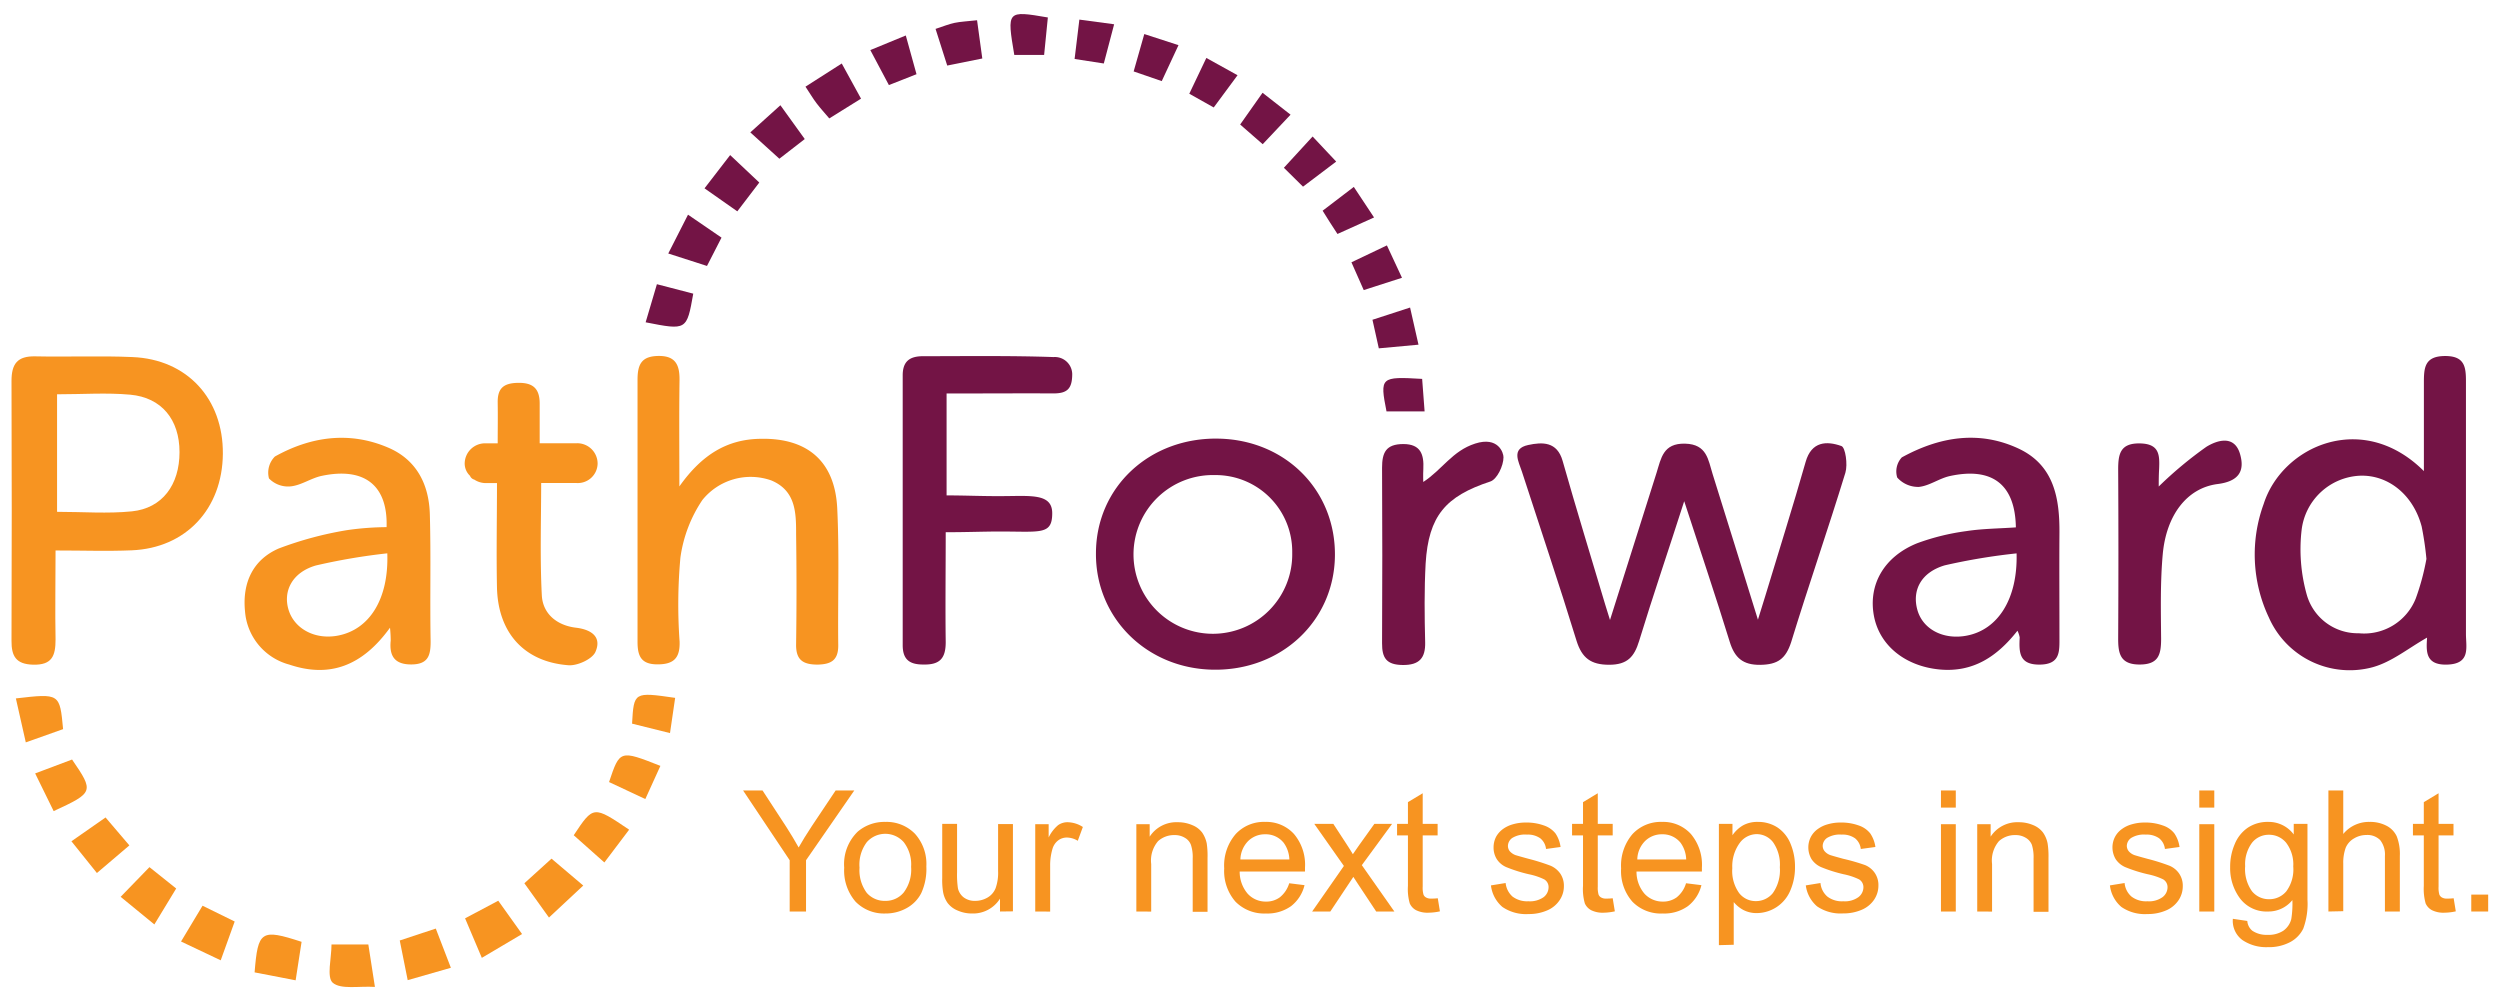 <svg id="Capa_1" data-name="Capa 1" xmlns="http://www.w3.org/2000/svg" viewBox="0 0 315 126.11"><path d="M212.21,63.15c-2,6.25-3.94,11.91-5.68,17.61-.61,2-1.48,3-3.78,3s-3.42-.85-4.1-3c-2.19-7.14-4.59-14.23-6.89-21.34-.4-1.25-1.39-2.88.79-3.35,1.77-.38,3.64-.46,4.34,2,1.72,6.06,3.57,12.08,5.37,18.12.11.37.23.74.6,1.93,2.12-6.68,4-12.62,5.87-18.56.57-1.82.82-3.73,3.59-3.66s2.91,2.05,3.47,3.83c1.85,5.9,3.68,11.81,5.71,18.35l.93-3c1.7-5.63,3.47-11.23,5.08-16.88.74-2.61,2.66-2.66,4.51-2,.51.18.81,2.33.5,3.36-2.19,7.15-4.65,14.22-6.84,21.37C225,83,224,83.74,221.8,83.77s-3.24-.89-3.86-2.92C216.18,75.14,214.27,69.48,212.21,63.15Z" style="fill:#731445"/><path d="M305.41,59.36c0-4.1,0-7.61,0-11.11,0-1.87.06-3.36,2.61-3.39s2.7,1.38,2.69,3.31c0,10.57,0,21.14,0,31.71,0,1.7.62,3.78-2.39,3.86-2.81.08-2.6-1.8-2.51-3.4-2.34,1.32-4.45,3.07-6.86,3.73a11.13,11.13,0,0,1-13.07-6.26,18.56,18.56,0,0,1-.65-14.33C287.56,56.21,297.67,51.64,305.41,59.36Zm.32,11.06a39.27,39.27,0,0,0-.6-4.08c-1.06-4-4.22-6.54-7.8-6.4A7.76,7.76,0,0,0,290,66.81a21.15,21.15,0,0,0,.66,8.15,6.67,6.67,0,0,0,6.54,4.83,7,7,0,0,0,7.19-4.39A30.37,30.37,0,0,0,305.73,70.42Z" style="fill:#731445"/><path d="M7,69.36c0,4-.07,7.6,0,11.2,0,2.06-.42,3.25-2.83,3.19-2.16-.06-2.73-1.07-2.72-3q.06-16.38,0-32.75c0-2.16.74-3.15,3-3.1,4.08.09,8.17-.09,12.24.09,6.89.28,11.45,5.26,11.39,12.2S23.41,69.06,16.6,69.34C13.52,69.47,10.43,69.36,7,69.36Zm.19-19.68V64.49c3.27,0,6.38.25,9.43-.06,3.84-.39,6-3.35,6-7.46s-2.26-6.88-6.21-7.24C13.43,49.46,10.44,49.68,7.21,49.68Z" style="fill:#f79421"/><path d="M85.6,61.29c2.83-4,6-5.93,10.18-6,5.92-.14,9.41,2.8,9.71,8.72.28,5.76.06,11.55.13,17.33,0,1.87-.92,2.36-2.59,2.4-1.88,0-2.76-.6-2.72-2.59q.1-6.9,0-13.8c0-2.67,0-5.5-3.11-6.81A7.81,7.81,0,0,0,88.5,63a17.17,17.17,0,0,0-2.77,7.27,65.51,65.51,0,0,0-.1,10.58c.06,2.07-.74,2.87-2.82,2.86s-2.48-1.11-2.48-2.86q0-16.51,0-33c0-2,.54-3,2.72-3s2.6,1.28,2.57,3.12C85.56,52.16,85.6,56.32,85.6,61.29Z" style="fill:#f79421"/><path d="M152.84,84.38c-8.37-.14-14.8-6.53-14.75-14.65,0-8.39,6.83-14.69,15.56-14.46,8.41.22,14.66,6.57,14.55,14.79S161.42,84.53,152.84,84.38Zm.24-24.52a10,10,0,1,0,9.74,9.81A9.65,9.65,0,0,0,153.08,59.86Z" style="fill:#731445"/><path d="M254,66.45c-.09-5.44-3-7.62-8.31-6.47-1.34.29-2.57,1.23-3.9,1.37a3.53,3.53,0,0,1-2.74-1.18,2.61,2.61,0,0,1,.58-2.54c4.72-2.59,9.73-3.46,14.77-1.08,4.4,2.09,5.12,6.21,5.09,10.59s0,8.75,0,13.13c0,1.79.14,3.45-2.5,3.47s-2.59-1.62-2.51-3.43a3.22,3.22,0,0,0-.28-.84c-2.55,3.25-5.6,5.3-9.86,4.88s-7.56-3-8.24-6.83,1.24-7.36,5.46-9.07a29,29,0,0,1,6.2-1.53C249.78,66.61,251.82,66.6,254,66.45Zm.05,3.28a76.74,76.74,0,0,0-9,1.5c-3,.88-4.15,3.15-3.46,5.62s3.32,3.8,6.22,3.24C251.71,79.35,254.24,75.51,254.09,69.73Z" style="fill:#731445"/><path d="M49.14,79.09c-3.48,4.82-7.6,6.36-12.68,4.65A7.54,7.54,0,0,1,30.87,77c-.35-3.57,1-6.48,4.25-7.89a44.61,44.61,0,0,1,8.59-2.31,36.35,36.35,0,0,1,5-.38c.17-5.27-2.79-7.58-8.13-6.47-1.35.27-2.58,1.18-3.92,1.33a3.34,3.34,0,0,1-2.77-1,2.87,2.87,0,0,1,.75-2.76C39.16,55,44,54.32,48.84,56.37c3.66,1.53,5.22,4.68,5.32,8.45.15,5.33,0,10.67.1,16,0,1.71-.27,2.88-2.4,2.9s-2.83-1.06-2.63-3A16,16,0,0,0,49.14,79.09Zm-.34-9.37a76.76,76.76,0,0,0-9,1.53c-3,.87-4.17,3.26-3.43,5.62s3.33,3.78,6.24,3.21C46.52,79.32,49,75.52,48.8,69.72Z" style="fill:#f79421"/><path d="M119.27,49.58V62.42c2.33,0,4.66.11,6.92.09,3.58,0,6.39-.4,6.39,2.15,0,2.76-1.44,2.31-6.54,2.31-2.08,0-4.23.09-6.88.09,0,4.77-.06,9.31,0,13.85,0,2.09-.78,2.87-2.84,2.82-1.73,0-2.58-.64-2.58-2.44q0-17,0-34c0-1.82.94-2.42,2.62-2.41,5.46,0,10.93-.08,16.39.11a2.19,2.19,0,0,1,2.35,2.13c0,1.89-.65,2.46-2.4,2.45C128.37,49.55,124,49.58,119.27,49.58Z" style="fill:#731445"/><path d="M72.57,79.09c-2.36-.28-4.18-1.72-4.3-4.08-.24-4.56-.09-9.37-.08-14.15h4.43A2.5,2.5,0,0,0,75.3,58.4a2.57,2.57,0,0,0-2.68-2.55H68c0-1.91,0-3.53,0-5,0-1.92-.87-2.65-2.76-2.61s-2.56.77-2.53,2.51,0,3.45,0,5.11H61.23a2.57,2.57,0,0,0-2.68,2.55,2.13,2.13,0,0,0,.67,1.54.79.79,0,0,0,.54.48,2.65,2.65,0,0,0,1.47.44h1.39c0,4.33-.09,8.88,0,13.21.15,5.68,3.45,9.32,9,9.74,1.13.09,3-.77,3.4-1.67C75.85,80.28,74.56,79.33,72.57,79.09Z" style="fill:#f79421"/><path d="M179.33,60.73c2.42-1.58,3.65-3.91,6.54-4.84s3.58,1.15,3.57,1.73c0,1.07-.81,2.77-1.66,3.05C182.13,62.53,180,65,179.63,71c-.18,3.3-.14,6.62-.06,9.92.05,2-.74,2.89-2.82,2.87s-2.62-.9-2.61-2.75q.06-11,0-22.09c0-1.91.47-3,2.68-3s2.61,1.34,2.52,3.14C179.3,59.86,179.33,60.69,179.33,60.73Z" style="fill:#731445"/><path d="M272,61.3a49.54,49.54,0,0,1,6-5c1.25-.77,3.5-1.6,4.24.89.65,2.21-.2,3.47-2.83,3.8-3.87.5-6.48,3.95-6.91,8.91-.31,3.51-.23,7-.2,10.58,0,2-.31,3.27-2.77,3.25s-2.65-1.5-2.64-3.38q.06-10.59,0-21.18c0-1.94.24-3.34,2.73-3.3s2.5,1.48,2.43,3.21C272,59.9,272,60.71,272,61.3Z" style="fill:#731445"/><path d="M41.77,119h4.64l.83,5.35c-2.08-.12-4.27.35-5.31-.52C41.13,123.13,41.77,120.75,41.77,119Z" style="fill:#f79421"/><path d="M69.17,115.61l-3.1-4.32,3.42-3.1,4,3.39Z" style="fill:#f79421"/><path d="M2,88c5.53-.64,5.53-.64,5.95,3.87L3.25,93.54Z" style="fill:#f79421"/><path d="M38,118.67l-.75,4.85-5.17-1C32.5,117.28,32.88,117,38,118.67Z" style="fill:#f79421"/><path d="M54.91,117l1.9,4.94-5.44,1.56-1-5Z" style="fill:#f79421"/><path d="M6.76,102.2,4.43,97.45,9.08,95.7C11.86,99.76,11.82,99.86,6.76,102.2Z" style="fill:#f79421"/><path d="M58.6,115.71l4.18-2.22,3,4.2-5.07,3Z" style="fill:#f79421"/><path d="M29.57,116.11,27.81,121l-5-2.37,2.71-4.51Z" style="fill:#f79421"/><path d="M117.88,3.64c1-.33,1.69-.61,2.4-.76s1.65-.2,2.83-.33c.22,1.61.43,3.1.66,4.82l-4.42.89Z" style="fill:#731445"/><path d="M79.27,104.54l-3.12,4.13-3.86-3.43C74.77,101.5,74.77,101.5,79.27,104.54Z" style="fill:#f79421"/><path d="M19.45,116.48,15.2,113l3.63-3.74,3.37,2.69Z" style="fill:#f79421"/><path d="M12.21,110,9,106,13.3,103l3,3.52Z" style="fill:#f79421"/><path d="M84.2,31.94l2.49-4.89,4.22,2.89-1.83,3.57Z" style="fill:#731445"/><path d="M108.49,12.43l-4,2.49c-.54-.64-1.1-1.25-1.59-1.89s-.81-1.22-1.41-2.11L106.06,8Z" style="fill:#731445"/><path d="M81.35,40.61l1.42-4.8L87.35,37C86.53,41.63,86.53,41.63,81.35,40.61Z" style="fill:#731445"/><path d="M127.8,6.92c-.94-5.6-.94-5.6,4.23-4.72-.15,1.49-.3,3-.47,4.72Z" style="fill:#731445"/><path d="M92.9,26.63l-4.13-2.9L92,19.54,95.67,23Z" style="fill:#731445"/><path d="M83.21,96.5l-1.9,4.18-4.57-2.14C78.1,94.49,78.1,94.49,83.21,96.5Z" style="fill:#f79421"/><path d="M94.54,16.68l3.79-3.42,3.07,4.26L98.2,20Z" style="fill:#731445"/><path d="M84.42,92.37l-4.78-1.19c.23-4,.23-4,5.43-3.25Z" style="fill:#f79421"/><path d="M174.7,51.84c-.85-4.32-.76-4.41,4.49-4.1.1,1.25.19,2.55.31,4.1Z" style="fill:#731445"/><path d="M114.13,4.47l1.35,4.88L112,10.72l-2.34-4.41Z" style="fill:#731445"/><path d="M177.67,38.75c.38,1.68.68,3,1.06,4.68l-5,.46c-.28-1.28-.5-2.28-.8-3.6Z" style="fill:#731445"/><path d="M176.65,35l-4.82,1.55-1.55-3.5,4.47-2.13Z" style="fill:#731445"/><path d="M155.93,9.48l-3,4.06-3.08-1.73,2.15-4.51Z" style="fill:#731445"/><path d="M159.1,18.17l-2.84-2.48c.92-1.31,1.76-2.51,2.82-4l3.53,2.76Z" style="fill:#731445"/><path d="M140.38,3.06,139.08,8l-3.68-.57L136,2.47Z" style="fill:#731445"/><path d="M142.84,9l1.34-4.71,4.31,1.4-2.11,4.53Z" style="fill:#731445"/><path d="M168.36,20.36l-4.18,3.16-2.41-2.38c1.35-1.48,2.39-2.61,3.62-3.94Z" style="fill:#731445"/><path d="M173.13,27.4l-4.61,2.08c-.67-1-1.22-1.9-1.87-2.93l3.93-3C171.42,24.81,172.16,25.92,173.13,27.4Z" style="fill:#731445"/><path d="M99.5,114.85v-6.46L93.63,99.6h2.45l3,4.6c.55.86,1.07,1.72,1.55,2.58.45-.8,1-1.69,1.66-2.69l3-4.49h2.35l-6.08,8.79v6.46Z" style="fill:#f79421"/><path d="M106.37,109.33a5.7,5.7,0,0,1,1.71-4.55,5.18,5.18,0,0,1,3.47-1.22,5,5,0,0,1,3.73,1.49,5.68,5.68,0,0,1,1.44,4.12,7.31,7.31,0,0,1-.64,3.36,4.48,4.48,0,0,1-1.86,1.9,5.4,5.4,0,0,1-2.67.67,5,5,0,0,1-3.75-1.49A6,6,0,0,1,106.37,109.33Zm1.93,0a4.77,4.77,0,0,0,.92,3.18,3,3,0,0,0,2.33,1,2.94,2.94,0,0,0,2.32-1.06,4.79,4.79,0,0,0,.93-3.23,4.59,4.59,0,0,0-.93-3.11,3.1,3.1,0,0,0-4.65,0A4.7,4.7,0,0,0,108.3,109.33Z" style="fill:#f79421"/><path d="M126,114.85v-1.62a4,4,0,0,1-3.51,1.87,4.42,4.42,0,0,1-1.82-.37,3,3,0,0,1-1.26-.94,3.44,3.44,0,0,1-.58-1.39,9.3,9.3,0,0,1-.11-1.75v-6.84h1.87v6.12a11.74,11.74,0,0,0,.11,2,2,2,0,0,0,.75,1.16,2.32,2.32,0,0,0,1.42.42,3.08,3.08,0,0,0,1.58-.43,2.38,2.38,0,0,0,1-1.18,5.74,5.74,0,0,0,.31-2.16v-5.91h1.87v11Z" style="fill:#f79421"/><path d="M130.44,114.85v-11h1.69v1.67a4.67,4.67,0,0,1,1.19-1.55,2.05,2.05,0,0,1,1.2-.37,3.65,3.65,0,0,1,1.92.6l-.64,1.74a2.71,2.71,0,0,0-1.37-.41,1.79,1.79,0,0,0-1.11.37,2.05,2.05,0,0,0-.69,1,7.18,7.18,0,0,0-.31,2.18v5.78Z" style="fill:#f79421"/><path d="M143.18,114.85v-11h1.68v1.57a4,4,0,0,1,3.52-1.82,4.56,4.56,0,0,1,1.83.36,2.91,2.91,0,0,1,1.26.94,3.74,3.74,0,0,1,.58,1.38,10.77,10.77,0,0,1,.1,1.82v6.79h-1.87v-6.72a4.94,4.94,0,0,0-.22-1.71,1.73,1.73,0,0,0-.77-.9,2.44,2.44,0,0,0-1.31-.34,3,3,0,0,0-2.06.76,3.75,3.75,0,0,0-.87,2.88v6Z" style="fill:#f79421"/><path d="M162.44,111.29l1.93.24a4.76,4.76,0,0,1-1.69,2.64,5.14,5.14,0,0,1-3.17.93,5.08,5.08,0,0,1-3.84-1.49,5.87,5.87,0,0,1-1.42-4.19,6.06,6.06,0,0,1,1.44-4.32,4.82,4.82,0,0,1,3.72-1.54,4.71,4.71,0,0,1,3.62,1.51,6,6,0,0,1,1.4,4.24c0,.11,0,.28,0,.5h-8.23a4.26,4.26,0,0,0,1,2.79,3.06,3.06,0,0,0,2.31,1,2.85,2.85,0,0,0,1.75-.54A3.57,3.57,0,0,0,162.44,111.29Zm-6.15-3h6.17a3.76,3.76,0,0,0-.71-2.09,2.88,2.88,0,0,0-2.32-1.08,3,3,0,0,0-2.17.86A3.43,3.43,0,0,0,156.29,108.27Z" style="fill:#f79421"/><path d="M165.33,114.85l4-5.74-3.73-5.3H168l1.69,2.59c.32.49.58.9.77,1.23.31-.45.59-.86.84-1.21l1.87-2.61h2.23l-3.81,5.2,4.1,5.84h-2.29l-2.27-3.43-.61-.93-2.9,4.36Z" style="fill:#f79421"/><path d="M181.16,113.18l.27,1.65A7,7,0,0,1,180,115a3.24,3.24,0,0,1-1.58-.32,1.79,1.79,0,0,1-.79-.85,6.5,6.5,0,0,1-.23-2.21v-6.36h-1.37v-1.45h1.37v-2.74l1.86-1.12v3.86h1.88v1.45h-1.88v6.46a3.09,3.09,0,0,0,.1,1,.7.7,0,0,0,.32.36,1.15,1.15,0,0,0,.64.14A5.75,5.75,0,0,0,181.16,113.18Z" style="fill:#f79421"/><path d="M187.86,111.56l1.85-.3a2.64,2.64,0,0,0,.87,1.71,3.07,3.07,0,0,0,2,.59,3,3,0,0,0,1.92-.52,1.59,1.59,0,0,0,.62-1.24,1.12,1.12,0,0,0-.55-1,8,8,0,0,0-1.91-.64,18.32,18.32,0,0,1-2.86-.9,2.69,2.69,0,0,1-1.2-1,2.73,2.73,0,0,1-.41-1.48,2.92,2.92,0,0,1,.33-1.37,3.07,3.07,0,0,1,.92-1,3.88,3.88,0,0,1,1.19-.55,5.71,5.71,0,0,1,1.62-.22,6.43,6.43,0,0,1,2.29.37,3.16,3.16,0,0,1,1.45,1,4,4,0,0,1,.64,1.71l-1.83.25a2,2,0,0,0-.72-1.34,2.7,2.7,0,0,0-1.69-.47,3.08,3.08,0,0,0-1.84.42,1.25,1.25,0,0,0-.55,1,1.07,1.07,0,0,0,.22.66,1.84,1.84,0,0,0,.72.5c.19.06.74.22,1.66.47a26.11,26.11,0,0,1,2.77.87,2.88,2.88,0,0,1,1.23,1,2.72,2.72,0,0,1,.45,1.6,3.1,3.1,0,0,1-.55,1.76,3.5,3.5,0,0,1-1.58,1.28,5.72,5.72,0,0,1-2.32.45,5.26,5.26,0,0,1-3.29-.89A4.19,4.19,0,0,1,187.86,111.56Z" style="fill:#f79421"/><path d="M203.2,113.18l.27,1.65a7.07,7.07,0,0,1-1.41.17,3.24,3.24,0,0,1-1.58-.32,1.79,1.79,0,0,1-.79-.85,6.5,6.5,0,0,1-.23-2.21v-6.36h-1.38v-1.45h1.38v-2.74l1.86-1.12v3.86h1.88v1.45h-1.88v6.46a3.09,3.09,0,0,0,.1,1,.7.7,0,0,0,.32.36,1.15,1.15,0,0,0,.64.14A5.75,5.75,0,0,0,203.2,113.18Z" style="fill:#f79421"/><path d="M212.44,111.29l1.94.24a4.77,4.77,0,0,1-1.7,2.64,5.11,5.11,0,0,1-3.16.93,5,5,0,0,1-3.84-1.49,5.83,5.83,0,0,1-1.42-4.19,6.1,6.1,0,0,1,1.43-4.32,4.86,4.86,0,0,1,3.73-1.54,4.72,4.72,0,0,1,3.62,1.51,6,6,0,0,1,1.4,4.24c0,.11,0,.28,0,.5h-8.24a4.26,4.26,0,0,0,1,2.79,3.09,3.09,0,0,0,2.31,1,2.88,2.88,0,0,0,1.76-.54A3.56,3.56,0,0,0,212.44,111.29Zm-6.14-3h6.16a3.76,3.76,0,0,0-.7-2.09,2.88,2.88,0,0,0-2.32-1.08,3,3,0,0,0-2.17.86A3.38,3.38,0,0,0,206.3,108.27Z" style="fill:#f79421"/><path d="M216.58,119.09V103.81h1.71v1.43a4.13,4.13,0,0,1,1.36-1.26,3.74,3.74,0,0,1,1.84-.42,4.44,4.44,0,0,1,2.5.72,4.5,4.5,0,0,1,1.63,2.06,7.43,7.43,0,0,1,.55,2.91,7.32,7.32,0,0,1-.61,3,4.62,4.62,0,0,1-4.21,2.8,3.59,3.59,0,0,1-1.68-.39,4,4,0,0,1-1.22-1v5.38Zm1.69-9.7a4.78,4.78,0,0,0,.87,3.15,2.64,2.64,0,0,0,2.09,1,2.73,2.73,0,0,0,2.14-1,5,5,0,0,0,.89-3.27,4.89,4.89,0,0,0-.87-3.17,2.62,2.62,0,0,0-2.08-1,2.69,2.69,0,0,0-2.11,1.12A5,5,0,0,0,218.27,109.39Z" style="fill:#f79421"/><path d="M227.53,111.56l1.85-.3a2.55,2.55,0,0,0,.87,1.71,3,3,0,0,0,2,.59,2.91,2.91,0,0,0,1.91-.52,1.57,1.57,0,0,0,.63-1.24,1.14,1.14,0,0,0-.55-1,8.17,8.17,0,0,0-1.92-.64,18.1,18.1,0,0,1-2.85-.9,2.77,2.77,0,0,1-1.21-1,2.9,2.9,0,0,1-.07-2.85,2.88,2.88,0,0,1,.92-1,3.77,3.77,0,0,1,1.19-.55,5.62,5.62,0,0,1,1.62-.22,6.41,6.41,0,0,1,2.28.37,3.1,3.1,0,0,1,1.45,1,4,4,0,0,1,.65,1.71l-1.84.25a2,2,0,0,0-.72-1.34,2.7,2.7,0,0,0-1.69-.47,3.1,3.1,0,0,0-1.84.42,1.25,1.25,0,0,0-.55,1,1.08,1.08,0,0,0,.23.66,1.7,1.7,0,0,0,.72.5c.18.06.73.22,1.65.47A25.35,25.35,0,0,1,235,109a2.77,2.77,0,0,1,1.23,1,2.72,2.72,0,0,1,.45,1.6,3.17,3.17,0,0,1-.54,1.76,3.55,3.55,0,0,1-1.58,1.28,5.76,5.76,0,0,1-2.33.45,5.23,5.23,0,0,1-3.28-.89A4.19,4.19,0,0,1,227.53,111.56Z" style="fill:#f79421"/><path d="M244.56,101.76V99.6h1.87v2.16Zm0,13.09v-11h1.87v11Z" style="fill:#f79421"/><path d="M249.13,114.85v-11h1.69v1.57a4,4,0,0,1,3.51-1.82,4.61,4.61,0,0,1,1.84.36,2.93,2.93,0,0,1,1.25.94,3.58,3.58,0,0,1,.58,1.38,10.48,10.48,0,0,1,.11,1.82v6.79h-1.88v-6.72a5.25,5.25,0,0,0-.21-1.71,1.79,1.79,0,0,0-.78-.9,2.43,2.43,0,0,0-1.3-.34,3,3,0,0,0-2.07.76,3.75,3.75,0,0,0-.87,2.88v6Z" style="fill:#f79421"/><path d="M265.85,111.56l1.85-.3a2.55,2.55,0,0,0,.87,1.71,3,3,0,0,0,2,.59,2.91,2.91,0,0,0,1.91-.52,1.57,1.57,0,0,0,.63-1.24,1.14,1.14,0,0,0-.55-1,8.17,8.17,0,0,0-1.92-.64,18.1,18.1,0,0,1-2.85-.9,2.77,2.77,0,0,1-1.21-1,2.9,2.9,0,0,1-.07-2.85,2.88,2.88,0,0,1,.92-1,3.77,3.77,0,0,1,1.19-.55,5.62,5.62,0,0,1,1.62-.22,6.41,6.41,0,0,1,2.28.37,3.05,3.05,0,0,1,1.45,1,4,4,0,0,1,.65,1.71l-1.84.25a2,2,0,0,0-.72-1.34,2.7,2.7,0,0,0-1.69-.47,3.1,3.1,0,0,0-1.84.42,1.25,1.25,0,0,0-.55,1,1.08,1.08,0,0,0,.23.66,1.7,1.7,0,0,0,.72.5c.18.06.73.22,1.65.47a25.35,25.35,0,0,1,2.77.87,2.77,2.77,0,0,1,1.23,1,2.72,2.72,0,0,1,.45,1.6,3.17,3.17,0,0,1-.54,1.76,3.55,3.55,0,0,1-1.58,1.28,5.76,5.76,0,0,1-2.33.45,5.23,5.23,0,0,1-3.28-.89A4.19,4.19,0,0,1,265.85,111.56Z" style="fill:#f79421"/><path d="M277.11,101.76V99.6H279v2.16Zm0,13.09v-11H279v11Z" style="fill:#f79421"/><path d="M281.34,115.77l1.82.27a1.75,1.75,0,0,0,.63,1.23,3.18,3.18,0,0,0,1.91.52,3.38,3.38,0,0,0,2-.52,2.57,2.57,0,0,0,1-1.46,12.11,12.11,0,0,0,.14-2.4,3.86,3.86,0,0,1-3.06,1.44,4.18,4.18,0,0,1-3.53-1.64,6.35,6.35,0,0,1-1.25-3.94,7.18,7.18,0,0,1,.58-2.92,4.58,4.58,0,0,1,1.66-2.07,4.49,4.49,0,0,1,2.55-.72,3.93,3.93,0,0,1,3.22,1.58v-1.33h1.73v9.54a9.07,9.07,0,0,1-.53,3.66,3.83,3.83,0,0,1-1.66,1.7,5.71,5.71,0,0,1-2.8.63,5.34,5.34,0,0,1-3.2-.89A3,3,0,0,1,281.34,115.77Zm1.55-6.64a4.81,4.81,0,0,0,.86,3.17,2.74,2.74,0,0,0,2.17,1,2.77,2.77,0,0,0,2.16-1,4.65,4.65,0,0,0,.87-3.12,4.5,4.5,0,0,0-.9-3,2.77,2.77,0,0,0-2.17-1,2.68,2.68,0,0,0-2.12,1A4.52,4.52,0,0,0,282.89,109.13Z" style="fill:#f79421"/><path d="M293.38,114.85V99.6h1.87v5.48a4.18,4.18,0,0,1,3.31-1.52,4.46,4.46,0,0,1,2.13.48,2.86,2.86,0,0,1,1.3,1.34,6.14,6.14,0,0,1,.39,2.47v7H300.5v-7a2.93,2.93,0,0,0-.6-2,2.26,2.26,0,0,0-1.73-.64,3,3,0,0,0-1.56.43,2.47,2.47,0,0,0-1.05,1.17,5.53,5.53,0,0,0-.31,2v6Z" style="fill:#f79421"/><path d="M309.16,113.18l.27,1.65A6.91,6.91,0,0,1,308,115a3.24,3.24,0,0,1-1.58-.32,1.79,1.79,0,0,1-.79-.85,6.78,6.78,0,0,1-.23-2.21v-6.36h-1.37v-1.45h1.37v-2.74l1.86-1.12v3.86h1.88v1.45h-1.88v6.46a3.09,3.09,0,0,0,.1,1,.75.75,0,0,0,.32.36,1.15,1.15,0,0,0,.64.14A5.75,5.75,0,0,0,309.16,113.18Z" style="fill:#f79421"/><path d="M311.38,114.85v-2.13h2.13v2.13Z" style="fill:#f79421"/></svg>